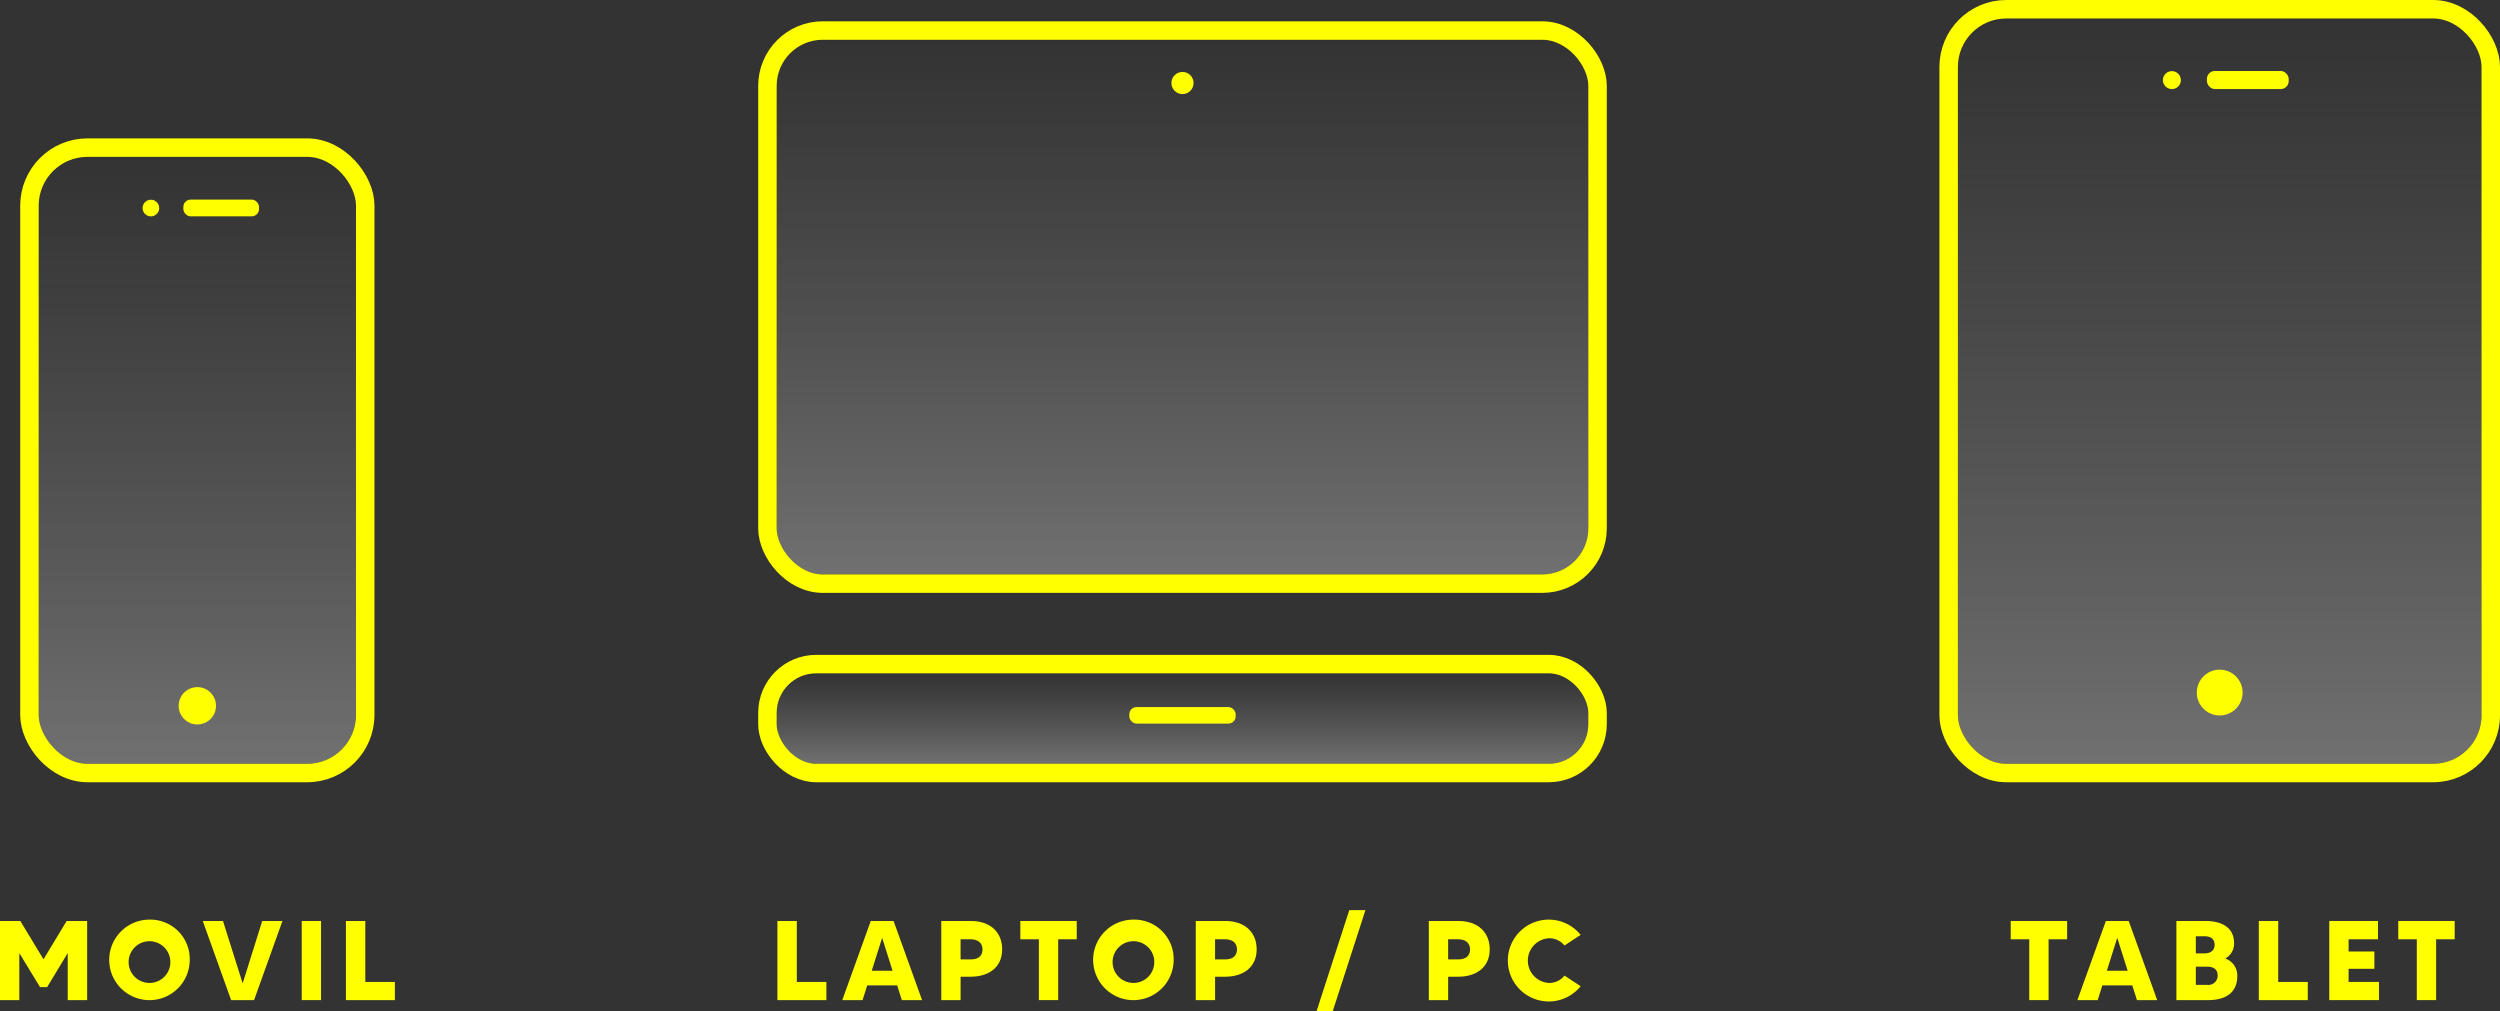 <?xml version="1.0" standalone="no"?>
<!DOCTYPE svg PUBLIC "-//W3C//DTD SVG 20010904//EN"
 "http://www.w3.org/TR/2001/REC-SVG-20010904/DTD/svg10.dtd">
<svg xmlns="http://www.w3.org/2000/svg" xmlns:xlink="http://www.w3.org/1999/xlink" width="270.641" height="109.455" viewBox="0 0 270.641 109.455">
  <rect x="0" y="0" width="270.641" height="109.455" fill="#333333" stroke="none"/>
  <defs>
    <linearGradient id="linear-gradient" x1="0.5" x2="0.5" y2="1" gradientUnits="objectBoundingBox">
      <stop offset="0" stop-color="gray" stop-opacity="0"/>
      <stop offset="1" stop-color="#989898"/>
    </linearGradient>
  </defs>
  <g id="Group_2827" data-name="Group 2827" transform="translate(-1159.709 -650.967)">
    <rect id="Rectangle_15483" data-name="Rectangle 15483" width="56.687" height="80.683" rx="5.242" transform="translate(1371.663 652.967)" opacity="0.61" fill="url(#linear-gradient)" style="mix-blend-mode: multiply;isolation: isolate"/>
    <rect id="Rectangle_15484" data-name="Rectangle 15484" width="87.865" height="57.877" rx="4.987" transform="translate(1243.789 655.273)" opacity="0.61" fill="url(#linear-gradient)" style="mix-blend-mode: multiply;isolation: isolate"/>
    <rect id="Rectangle_15485" data-name="Rectangle 15485" width="87.865" height="9.79" rx="4.281" transform="translate(1243.789 723.86)" opacity="0.61" fill="url(#linear-gradient)" style="mix-blend-mode: multiply;isolation: isolate"/>
    <g id="Group_2821" data-name="Group 2821">
      <path id="Path_8604" data-name="Path 8604" d="M1169.144,750.669v8.566h-2.105v-5.09l-2.227,3.683h-.771l-2.24-3.683v5.09h-2.092v-8.566h2.2l2.509,4.149,2.509-4.149Z" fill="#ff0"/>
      <path id="Path_8605" data-name="Path 8605" d="M1180.248,754.952a4.358,4.358,0,1,1-4.357-4.43A4.268,4.268,0,0,1,1180.248,754.952Zm-2.105,0a2.258,2.258,0,1,0-2.252,2.424A2.249,2.249,0,0,0,1178.143,754.952Z" fill="#ff0"/>
      <path id="Path_8606" data-name="Path 8606" d="M1190.286,750.669l-3.072,8.566h-2.484l-3.071-8.566h2.19l2.13,6.755,2.117-6.755Z" fill="#ff0"/>
      <path id="Path_8607" data-name="Path 8607" d="M1194.463,750.669v8.566h-2.092v-8.566Z" fill="#ff0"/>
      <path id="Path_8608" data-name="Path 8608" d="M1202.456,757.265v1.97h-5.3v-8.566h2.1v6.6Z" fill="#ff0"/>
    </g>
    <g id="Group_2822" data-name="Group 2822">
      <path id="Path_8609" data-name="Path 8609" d="M1249.169,757.265v1.97h-5.3v-8.566h2.1v6.6Z" fill="#ff0"/>
      <path id="Path_8610" data-name="Path 8610" d="M1256.833,757.645h-3.244l-.5,1.59h-2.2l3.084-8.566h2.472l3.084,8.566h-2.191Zm-.5-1.591-1.126-3.561-1.126,3.561Z" fill="#ff0"/>
      <path id="Path_8611" data-name="Path 8611" d="M1268.2,753.741c0,2.019-1.542,2.961-3.4,2.961h-1.1v2.533h-2.092v-8.566h3.194C1266.932,750.669,1268.2,751.893,1268.2,753.741Zm-2.129,0c0-.661-.466-1.09-1.273-1.09h-1.1v2.179h1.1C1265.562,754.83,1266.076,754.487,1266.076,753.741Z" fill="#ff0"/>
      <path id="Path_8612" data-name="Path 8612" d="M1276.273,752.651h-2.007v6.584h-2.093v-6.584h-2.006v-1.982h6.106Z" fill="#ff0"/>
      <path id="Path_8613" data-name="Path 8613" d="M1286.764,754.952a4.358,4.358,0,1,1-4.357-4.43A4.268,4.268,0,0,1,1286.764,754.952Zm-2.1,0a2.258,2.258,0,1,0-2.252,2.424A2.25,2.25,0,0,0,1284.659,754.952Z" fill="#ff0"/>
      <path id="Path_8614" data-name="Path 8614" d="M1295.75,753.741c0,2.019-1.542,2.961-3.4,2.961h-1.1v2.533h-2.092v-8.566h3.194C1294.477,750.669,1295.75,751.893,1295.75,753.741Zm-2.129,0c0-.661-.466-1.09-1.273-1.09h-1.1v2.179h1.1C1293.106,754.83,1293.621,754.487,1293.621,753.741Z" fill="#ff0"/>
      <path id="Path_8615" data-name="Path 8615" d="M1307.527,749.494l-3.537,10.928h-1.75l3.537-10.928Z" fill="#ff0"/>
      <path id="Path_8616" data-name="Path 8616" d="M1320.981,753.741c0,2.019-1.542,2.961-3.4,2.961h-1.1v2.533h-2.093v-8.566h3.194C1319.709,750.669,1320.981,751.893,1320.981,753.741Zm-2.129,0c0-.661-.465-1.09-1.273-1.09h-1.1v2.179h1.1C1318.338,754.83,1318.852,754.487,1318.852,753.741Z" fill="#ff0"/>
      <path id="Path_8617" data-name="Path 8617" d="M1329.073,756.58l1.75,1.15a4.43,4.43,0,1,1,0-5.556l-1.75,1.151a2.1,2.1,0,0,0-1.713-.783,2.423,2.423,0,0,0,0,4.834A2.078,2.078,0,0,0,1329.073,756.58Z" fill="#ff0"/>
    </g>
    <g id="Group_2823" data-name="Group 2823">
      <path id="Path_8618" data-name="Path 8618" d="M1383.488,752.651h-2.007v6.584h-2.092v-6.584h-2.007v-1.982h6.106Z" fill="#ff0"/>
      <path id="Path_8619" data-name="Path 8619" d="M1390.54,757.645H1387.3l-.5,1.59h-2.2l3.083-8.566h2.472l3.084,8.566h-2.19Zm-.5-1.591-1.125-3.561-1.126,3.561Z" fill="#ff0"/>
      <path id="Path_8620" data-name="Path 8620" d="M1401.912,756.629c0,1.517-.917,2.606-3.157,2.606h-3.439v-8.566h3.121c2.068,0,3.121.906,3.121,2.362a1.8,1.8,0,0,1-.918,1.677v.036A1.942,1.942,0,0,1,1401.912,756.629Zm-4.491-4.308v1.86h.906c.758,0,1.126-.379,1.126-.93,0-.624-.4-.93-1.126-.93Zm2.362,4.222c0-.587-.391-.93-1.138-.93h-1.224v1.971h1.224A1,1,0,0,0,1399.783,756.543Z" fill="#ff0"/>
      <path id="Path_8621" data-name="Path 8621" d="M1409.54,757.265v1.97h-5.3v-8.566h2.1v6.6Z" fill="#ff0"/>
      <path id="Path_8622" data-name="Path 8622" d="M1417.252,757.265v1.97h-5.384v-8.566h5.275v1.982h-3.183v1.322h2.791v1.873h-2.791v1.419Z" fill="#ff0"/>
      <path id="Path_8623" data-name="Path 8623" d="M1425.442,752.651h-2.006v6.584h-2.093v-6.584h-2.007v-1.982h6.106Z" fill="#ff0"/>
    </g>
    <g id="Group_2825" data-name="Group 2825">
      <rect id="Rectangle_15486" data-name="Rectangle 15486" width="34.349" height="65.702" rx="5.283" transform="translate(1163.897 667.948)" opacity="0.61" fill="url(#linear-gradient)" style="mix-blend-mode: multiply;isolation: isolate"/>
      <g id="Rectangle_15487" data-name="Rectangle 15487" transform="translate(1163.897 667.948)" fill="none" stroke="#ff0" stroke-miterlimit="10" stroke-width="2">
        <rect width="34.349" height="65.702" rx="5.283" stroke="none"/>
        <rect x="-1" y="-1" width="36.349" height="67.702" rx="6.283" fill="none"/>
      </g>
      <g id="Group_2824" data-name="Group 2824">
        <circle id="Ellipse_209" data-name="Ellipse 209" cx="0.901" cy="0.901" r="0.901" transform="translate(1175.144 672.589)" fill="#ff0"/>
        <rect id="Rectangle_15488" data-name="Rectangle 15488" width="8.195" height="1.812" rx="0.792" transform="translate(1179.556 672.576)" fill="#ff0"/>
      </g>
      <circle id="Ellipse_210" data-name="Ellipse 210" cx="2.021" cy="2.021" r="2.021" transform="translate(1179.051 725.353)" fill="#ff0"/>
    </g>
    <g id="Rectangle_15489" data-name="Rectangle 15489" transform="translate(1243.789 655.273)" fill="none" stroke="#ff0" stroke-miterlimit="10" stroke-width="2">
      <rect width="87.865" height="57.877" rx="4.987" stroke="none"/>
      <rect x="-1" y="-1" width="89.865" height="59.877" rx="5.987" fill="none"/>
    </g>
    <g id="Rectangle_15490" data-name="Rectangle 15490" transform="translate(1243.789 723.86)" fill="none" stroke="#ff0" stroke-miterlimit="10" stroke-width="2">
      <rect width="87.865" height="9.79" rx="4.281" stroke="none"/>
      <rect x="-1" y="-1" width="89.865" height="11.79" rx="5.281" fill="none"/>
    </g>
    <rect id="Rectangle_15491" data-name="Rectangle 15491" width="11.514" height="1.784" rx="0.78" transform="translate(1281.964 727.515)" fill="#ff0"/>
    <g id="Rectangle_15492" data-name="Rectangle 15492" transform="translate(1371.663 652.967)" fill="none" stroke="#ff0" stroke-miterlimit="10" stroke-width="2">
      <rect width="56.687" height="80.683" rx="5.242" stroke="none"/>
      <rect x="-1" y="-1" width="58.687" height="82.683" rx="6.242" fill="none"/>
    </g>
    <circle id="Ellipse_211" data-name="Ellipse 211" cx="2.481" cy="2.481" r="2.481" transform="translate(1397.525 723.461)" fill="#ff0"/>
    <circle id="Ellipse_212" data-name="Ellipse 212" cx="1.2" cy="1.2" r="1.2" transform="translate(1286.522 658.754)" fill="#ff0"/>
    <g id="Group_2826" data-name="Group 2826">
      <circle id="Ellipse_213" data-name="Ellipse 213" cx="0.974" cy="0.974" r="0.974" transform="translate(1393.855 658.665)" fill="#ff0"/>
      <rect id="Rectangle_15493" data-name="Rectangle 15493" width="8.852" height="1.957" rx="0.856" transform="translate(1398.622 658.651)" fill="#ff0"/>
    </g>
  </g>
</svg>
